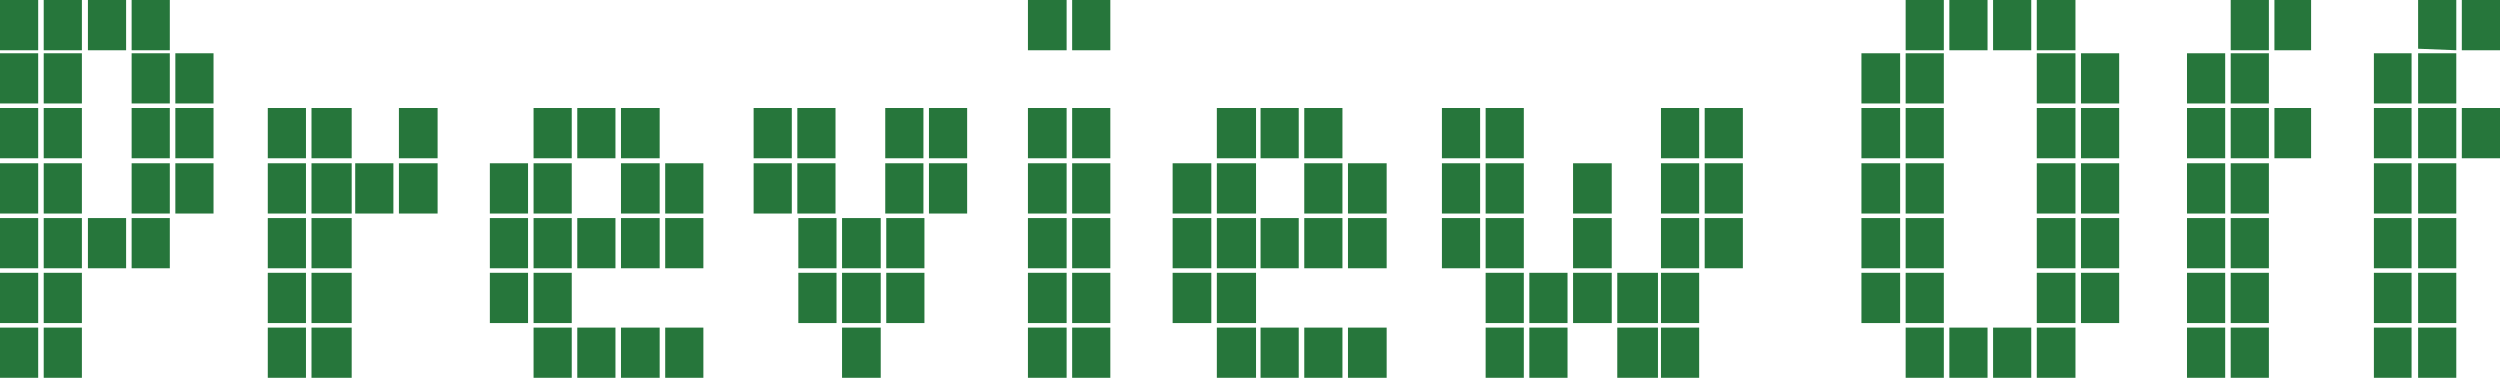 <svg id="Layer_1" data-name="Layer 1" xmlns="http://www.w3.org/2000/svg" viewBox="0 0 49.76 7.52"><defs><style>.cls-1{fill:#26763b;}</style></defs><path class="cls-1" d="M0,7.52v-1H.76v1Zm.87,0v-1h.76v1ZM0,6.43v-1H.76v1Zm.87,0v-1h.76v1ZM0,5.34v-1H.76v1Zm.87,0v-1h.76v1Zm.88,0v-1h.76v1Zm.87,0v-1h.76v1ZM0,4.25v-1H.76v1Zm.87,0v-1h.76v1Zm1.75,0v-1h.76v1Zm.87,0v-1h.76v1ZM0,3.15v-1H.76v1Zm.87,0v-1h.76v1Zm1.75,0v-1h.76v1Zm.87,0v-1h.76v1ZM0,2.06v-1H.76v1Zm.87,0v-1h.76v1Zm1.75,0v-1h.76v1Zm.87,0v-1h.76v1ZM0,1V0H.76V1ZM.87,1V0h.76V1Zm.88,0V0h.76V1Zm.87,0V0h.76V1Z"/><path class="cls-1" d="M5.33,7.52v-1h.76v1Zm.87,0v-1H7v1ZM5.33,6.43v-1h.76v1Zm.87,0v-1H7v1ZM5.33,5.34v-1h.76v1Zm.87,0v-1H7v1ZM5.33,4.25v-1h.76v1Zm.87,0v-1H7v1Zm.87,0v-1h.76v1Zm.87,0v-1h.77v1ZM5.33,3.15v-1h.76v1Zm.87,0v-1H7v1Zm1.74,0v-1h.77v1Z"/><path class="cls-1" d="M10.62,7.52v-1h.76v1Zm.87,0v-1h.76v1Zm.87,0v-1h.77v1Zm.88,0v-1H14v1ZM9.75,6.43v-1h.76v1Zm.87,0v-1h.76v1ZM9.75,5.34v-1h.76v1Zm.87,0v-1h.76v1Zm.87,0v-1h.76v1Zm.87,0v-1h.77v1Zm.88,0v-1H14v1ZM9.75,4.25v-1h.76v1Zm.87,0v-1h.76v1Zm1.74,0v-1h.77v1Zm.88,0v-1H14v1Zm-2.62-1.1v-1h.76v1Zm.87,0v-1h.76v1Zm.87,0v-1h.77v1Z"/><path class="cls-1" d="M16.76,7.52v-1h.77v1Zm-.87-1.09v-1h.76v1Zm.87,0v-1h.77v1Zm.88,0v-1h.76v1ZM15.89,5.34v-1h.76v1Zm.87,0v-1h.77v1Zm.88,0v-1h.76v1ZM15,4.25v-1h.76v1Zm.87,0v-1h.76v1Zm1.75,0v-1h.76v1Zm.87,0v-1h.76v1ZM15,3.15v-1h.76v1Zm.87,0v-1h.76v1Zm1.75,0v-1h.76v1Zm.87,0v-1h.76v1Z"/><path class="cls-1" d="M20.46,7.52v-1h.77v1Zm.88,0v-1h.76v1Zm-.88-1.09v-1h.77v1Zm.88,0v-1h.76v1Zm-.88-1.09v-1h.77v1Zm.88,0v-1h.76v1Zm-.88-1.09v-1h.77v1Zm.88,0v-1h.76v1Zm-.88-1.1v-1h.77v1Zm.88,0v-1h.76v1ZM20.46,1V0h.77V1Zm.88,0V0h.76V1Z"/><path class="cls-1" d="M24.22,7.52v-1H25v1Zm.87,0v-1h.76v1Zm.87,0v-1h.76v1Zm.87,0v-1h.77v1ZM23.34,6.43v-1h.77v1Zm.88,0v-1H25v1Zm-.88-1.09v-1h.77v1Zm.88,0v-1H25v1Zm.87,0v-1h.76v1Zm.87,0v-1h.76v1Zm.87,0v-1h.77v1ZM23.34,4.25v-1h.77v1Zm.88,0v-1H25v1Zm1.74,0v-1h.76v1Zm.87,0v-1h.77v1Zm-2.61-1.1v-1H25v1Zm.87,0v-1h.76v1Zm.87,0v-1h.76v1Z"/><path class="cls-1" d="M29.57,7.52v-1h.76v1Zm.87,0v-1h.76v1Zm1.75,0v-1H33v1Zm.87,0v-1h.76v1ZM29.57,6.43v-1h.76v1Zm.87,0v-1h.76v1Zm.87,0v-1h.77v1Zm.88,0v-1H33v1Zm.87,0v-1h.76v1ZM28.7,5.34v-1h.76v1Zm.87,0v-1h.76v1Zm1.74,0v-1h.77v1Zm1.75,0v-1h.76v1ZM28.7,4.25v-1h.76v1Zm.87,0v-1h.76v1Zm1.74,0v-1h.77v1Zm1.75,0v-1h.76v1ZM28.7,3.15v-1h.76v1Zm.87,0v-1h.76v1Zm3.49,0v-1h.76v1Zm.87,2.19v-1h.76v1Zm0-1.09v-1h.76v1Zm0-1.1v-1h.76v1Z"/><path class="cls-1" d="M37.93,7.52v-1h.76v1Zm.87,0v-1h.76v1Zm.87,0v-1h.76v1Zm.87,0v-1h.77v1ZM37.05,6.43v-1h.77v1Zm.88,0v-1h.76v1Zm2.61,0v-1h.77v1Zm.88,0v-1h.76v1ZM37.05,5.34v-1h.77v1Zm.88,0v-1h.76v1Zm2.61,0v-1h.77v1Zm.88,0v-1h.76v1ZM37.05,4.25v-1h.77v1Zm.88,0v-1h.76v1Zm2.61,0v-1h.77v1Zm.88,0v-1h.76v1Zm-4.37-1.1v-1h.77v1Zm.88,0v-1h.76v1Zm2.61,0v-1h.77v1Zm.88,0v-1h.76v1ZM37.05,2.06v-1h.77v1Zm.88,0v-1h.76v1Zm2.61,0v-1h.77v1Zm.88,0v-1h.76v1ZM37.93,1V0h.76V1Zm.87,0V0h.76V1Zm.87,0V0h.76V1Zm.87,0V0h.77V1Z"/><path class="cls-1" d="M43.53,7.52v-1h.76v1Zm.87,0v-1h.76v1Zm-.87-1.09v-1h.76v1Zm.87,0v-1h.76v1Zm-.87-1.09v-1h.76v1Zm.87,0v-1h.76v1Zm-.87-1.09v-1h.76v1Zm.87,0v-1h.76v1Zm-.87-1.1v-1h.76v1Zm.87,0v-1h.76v1Zm.87,0v-1H46v1ZM43.53,2.06v-1h.76v1Zm.87,0v-1h.76v1ZM44.4,1V0h.76V1Zm.87,0V0H46V1Z"/><path class="cls-1" d="M47.25,7.52v-1H48v1Zm.88,0v-1h.76v1Zm-.88-1.09v-1H48v1Zm.88,0v-1h.76v1Zm-.88-1.09v-1H48v1Zm.88,0v-1h.76v1Zm-.88-1.09v-1H48v1Zm.88,0v-1h.76v1Zm-.88-1.1v-1H48v1Zm.88,0v-1h.76v1Zm.87,0v-1h.76v1ZM47.25,2.06v-1H48v1Zm.88,0v-1h.76v1Zm0-1.09V0h.76V1ZM49,1V0h.76V1Z"/></svg>